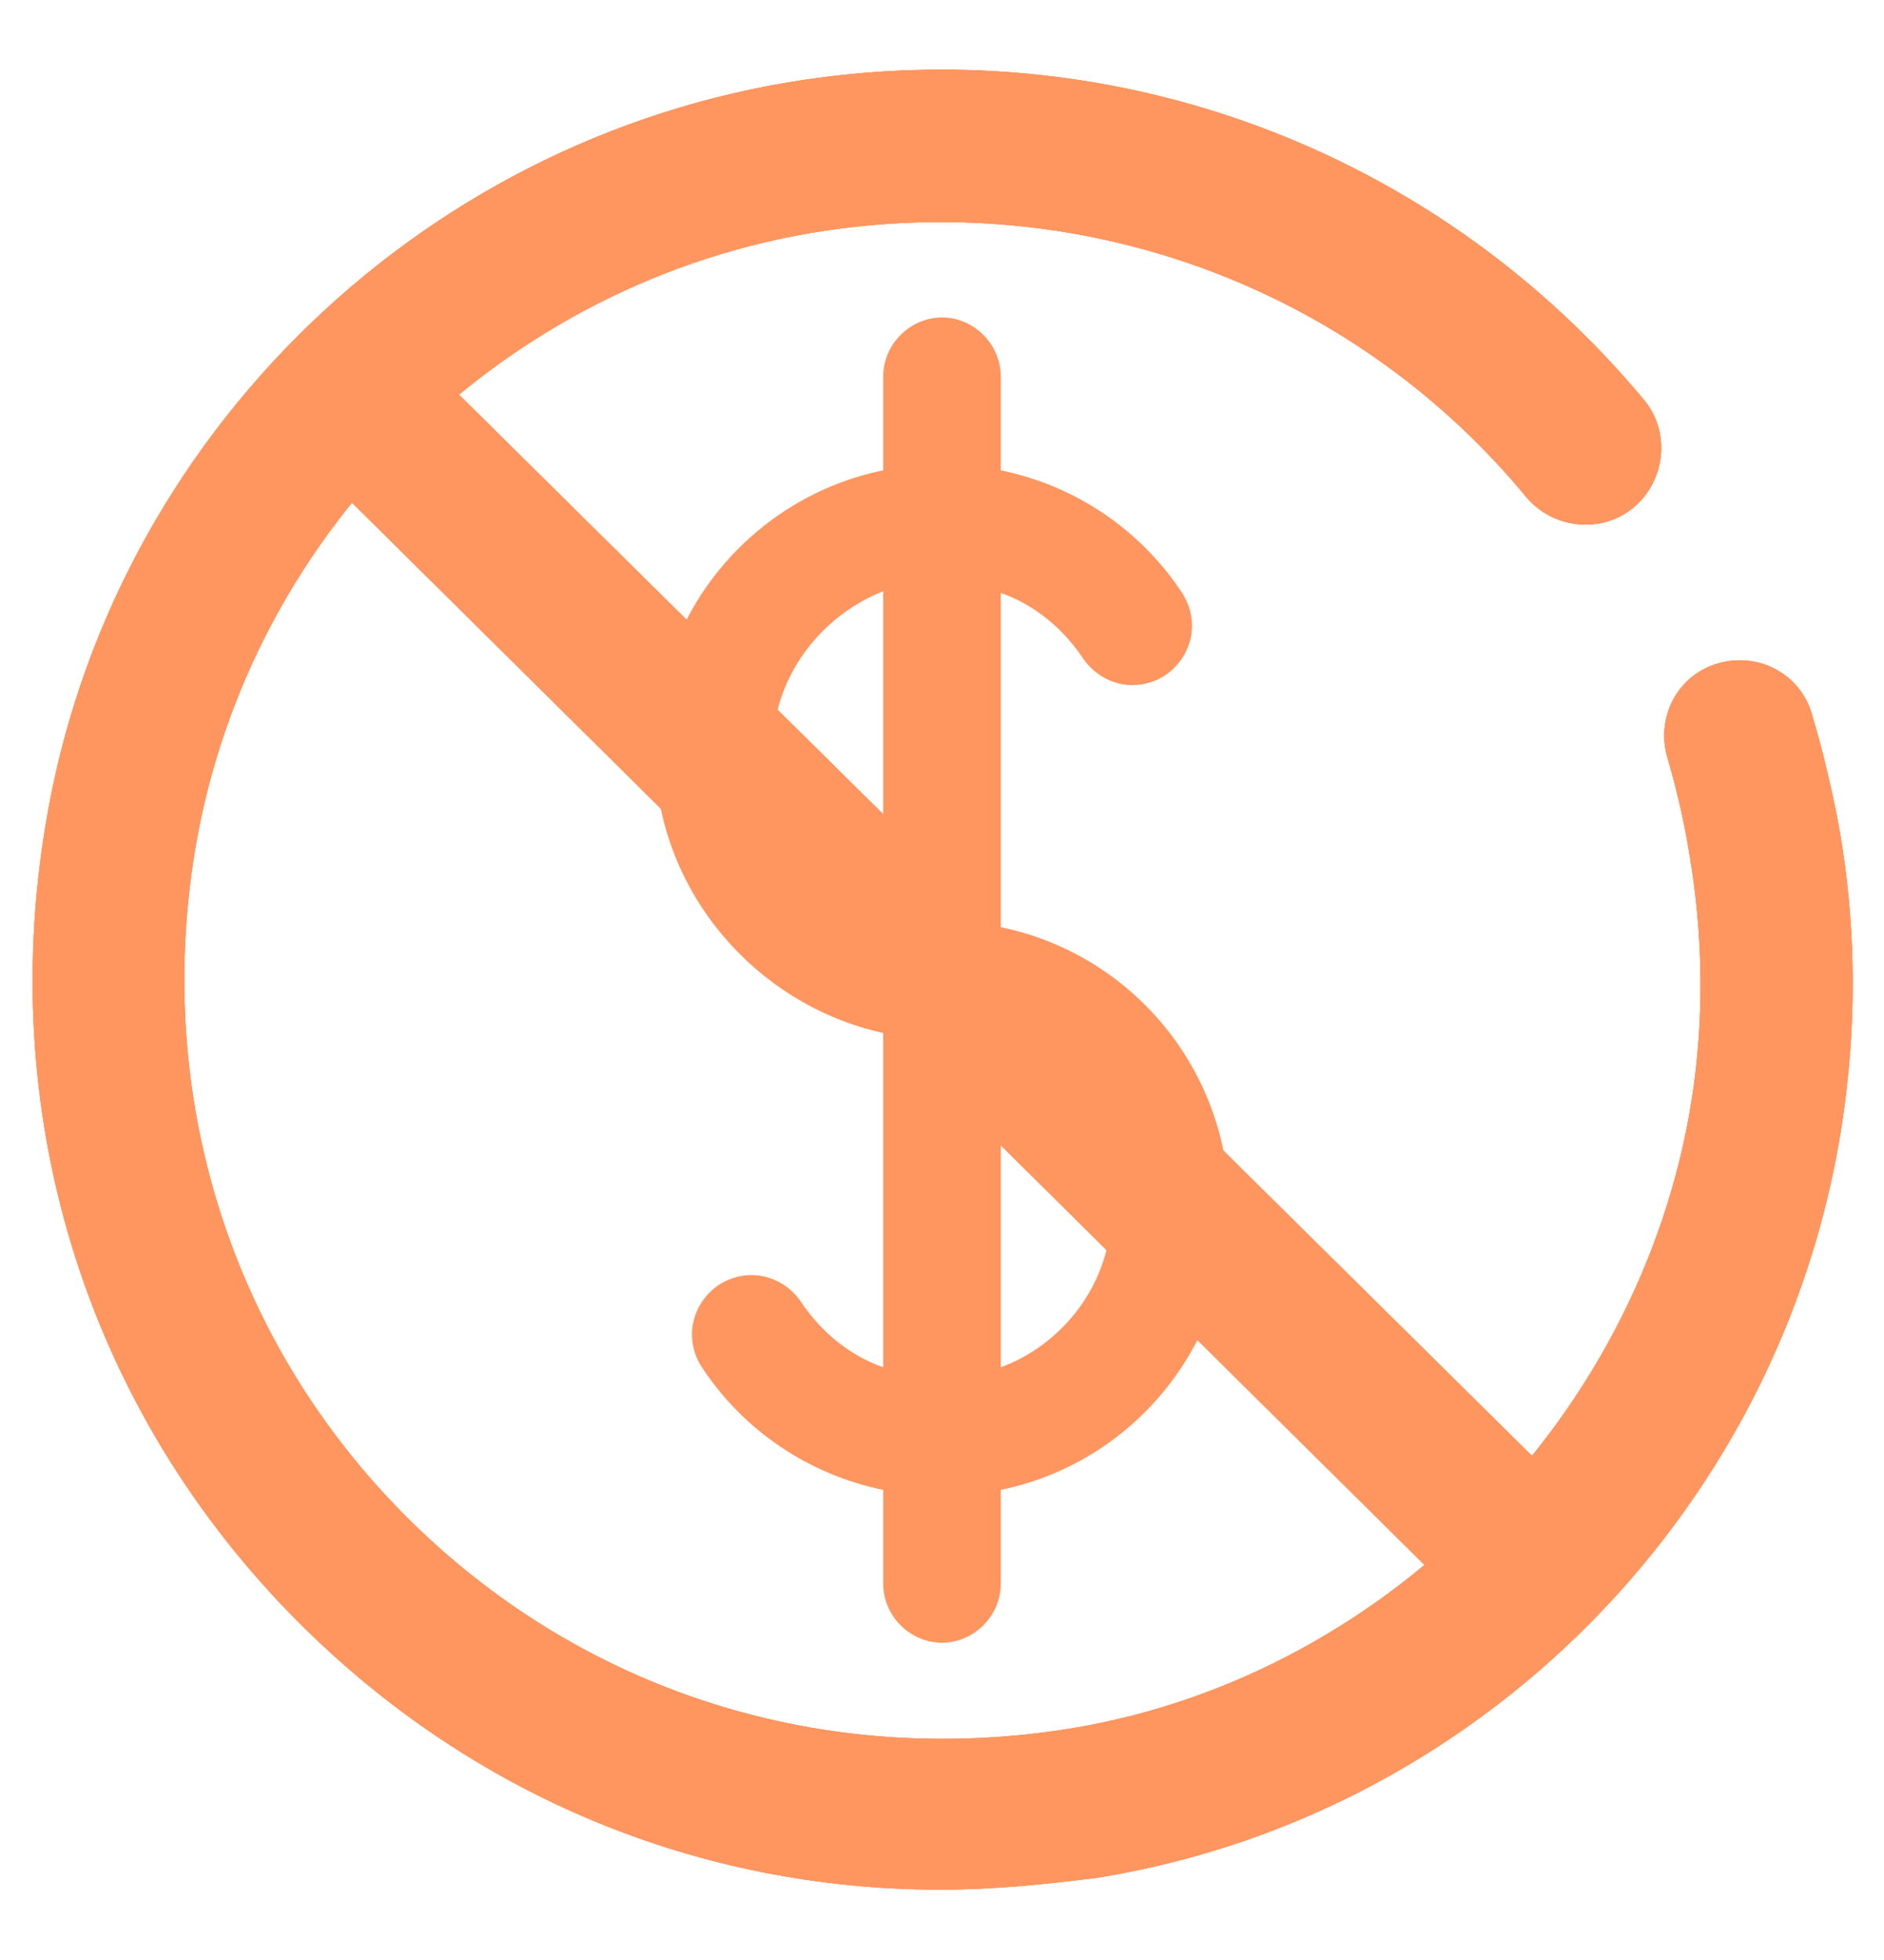 <?xml version="1.0" encoding="utf-8"?>
<!-- Generator: Adobe Illustrator 19.0.0, SVG Export Plug-In . SVG Version: 6.00 Build 0)  -->
<svg version="1.1" id="Layer_1" xmlns="http://www.w3.org/2000/svg" xmlns:xlink="http://www.w3.org/1999/xlink" x="0px" y="0px"
	 viewBox="0 0 112.2 116.7" style="enable-background:new 0 0 112.2 116.7;" xml:space="preserve">
<style type="text/css">
	.st0{clip-path:url(#XMLID_44_);}
	.st1{clip-path:url(#XMLID_45_);fill:#FF9660;}
	.st2{clip-path:url(#XMLID_46_);}
	.st3{clip-path:url(#XMLID_47_);fill:#FF9660;}
	.st4{fill:#FF9660;}
</style>
<g id="XMLID_23_">
	<defs>
		<path id="XMLID_8_" d="M91.4,97.8c-1.1,0-2.3-0.4-3.2-1.3L17.6,26.6c-1.8-1.8-1.8-4.6,0-6.4c1.8-1.8,4.6-1.8,6.4,0L94.6,90
			c1.8,1.8,1.8,4.6,0,6.4C93.7,97.3,92.6,97.8,91.4,97.8"/>
	</defs>
	<use xlink:href="#XMLID_8_"  style="overflow:visible;fill-rule:evenodd;clip-rule:evenodd;fill:#FF9660;"/>
	<clipPath id="XMLID_44_">
		<use xlink:href="#XMLID_8_"  style="overflow:visible;"/>
	</clipPath>
	<g id="XMLID_25_" class="st0">
		<defs>
			<rect id="XMLID_9_" x="-269.2" y="-1610.7" width="2663.3" height="3295.3"/>
		</defs>
		<use xlink:href="#XMLID_9_"  style="overflow:visible;fill:#FF9660;"/>
		<clipPath id="XMLID_45_">
			<use xlink:href="#XMLID_9_"  style="overflow:visible;"/>
		</clipPath>
		<rect id="XMLID_10_" x="-6.3" y="-3.7" class="st1" width="124.8" height="124"/>
	</g>
</g>
<g id="XMLID_18_">
	<defs>
		<path id="XMLID_5_" d="M56,112.5c-14.4,0-27.9-5.6-38.2-15.9C5.3,84.1-0.2,66.8,2.7,49.2C6.5,25.9,25.5,7.6,49,4.6
			c18.6-2.4,36.9,4.8,48.9,19.2c1.6,1.9,1.3,4.8-0.6,6.4c-1.9,1.6-4.8,1.3-6.4-0.6c-9.9-12-25.2-18-40.8-16
			c-19.5,2.5-35.3,17.7-38.5,37.1c-2.4,14.7,2.2,29.2,12.6,39.6c10.4,10.4,24.8,15,39.6,12.6c19.4-3.2,35-19.7,37.2-39.3
			c0.5-4.5,0.3-9-0.5-13.4c-0.3-1.7-0.7-3.4-1.2-5.1c-0.7-2.4,0.6-4.9,3-5.6c2.4-0.7,4.9,0.6,5.6,3c0.6,2,1.1,4.1,1.5,6.1
			c1,5.2,1.2,10.6,0.6,16c-2.6,23.9-21,43.4-44.7,47.2C62.1,112.2,59.1,112.5,56,112.5"/>
	</defs>
	<use xlink:href="#XMLID_5_"  style="overflow:visible;fill-rule:evenodd;clip-rule:evenodd;fill:#FF9660;"/>
	<clipPath id="XMLID_46_">
		<use xlink:href="#XMLID_5_"  style="overflow:visible;"/>
	</clipPath>
	<g id="XMLID_20_" class="st2">
		<defs>
			<rect id="XMLID_6_" x="-269.2" y="-1610.8" width="2663.3" height="3295.3"/>
		</defs>
		<use xlink:href="#XMLID_6_"  style="overflow:visible;fill:#FF9660;"/>
		<clipPath id="XMLID_47_">
			<use xlink:href="#XMLID_6_"  style="overflow:visible;"/>
		</clipPath>
		<rect id="XMLID_7_" x="-20.6" y="-18.4" class="st3" width="153.5" height="153.5"/>
	</g>
</g>
<g id="XMLID_12_">
	<path id="XMLID_13_" class="st4" d="M59.6,55.2V35.3c2,0.7,3.7,2.1,4.9,3.9c1.1,1.6,3.2,2.1,4.9,1c1.6-1.1,2.1-3.2,1-4.9
		c-2.5-3.8-6.4-6.4-10.8-7.3v-5.6c0-1.9-1.6-3.5-3.5-3.5c-1.9,0-3.5,1.6-3.5,3.5V28C44.8,29.6,39,36.5,39,44.7
		c0,8.2,5.9,15.1,13.6,16.8v19.9c-2-0.7-3.7-2.1-4.9-3.9c-1.1-1.6-3.2-2.1-4.9-1c-1.6,1.1-2.1,3.2-1,4.9c2.5,3.8,6.4,6.4,10.8,7.3
		v5.6c0,1.9,1.6,3.5,3.5,3.5c1.9,0,3.5-1.6,3.5-3.5v-5.6c7.8-1.6,13.6-8.5,13.6-16.8C73.2,63.7,67.4,56.8,59.6,55.2L59.6,55.2z
		 M46,44.7c0-4.3,2.8-8,6.6-9.5v18.9C48.7,52.8,46,49.1,46,44.7L46,44.7z M59.6,81.4V62.5c3.8,1.4,6.6,5.1,6.6,9.5
		C66.2,76.3,63.4,80,59.6,81.4L59.6,81.4z M59.6,81.4"/>
</g>
</svg>
